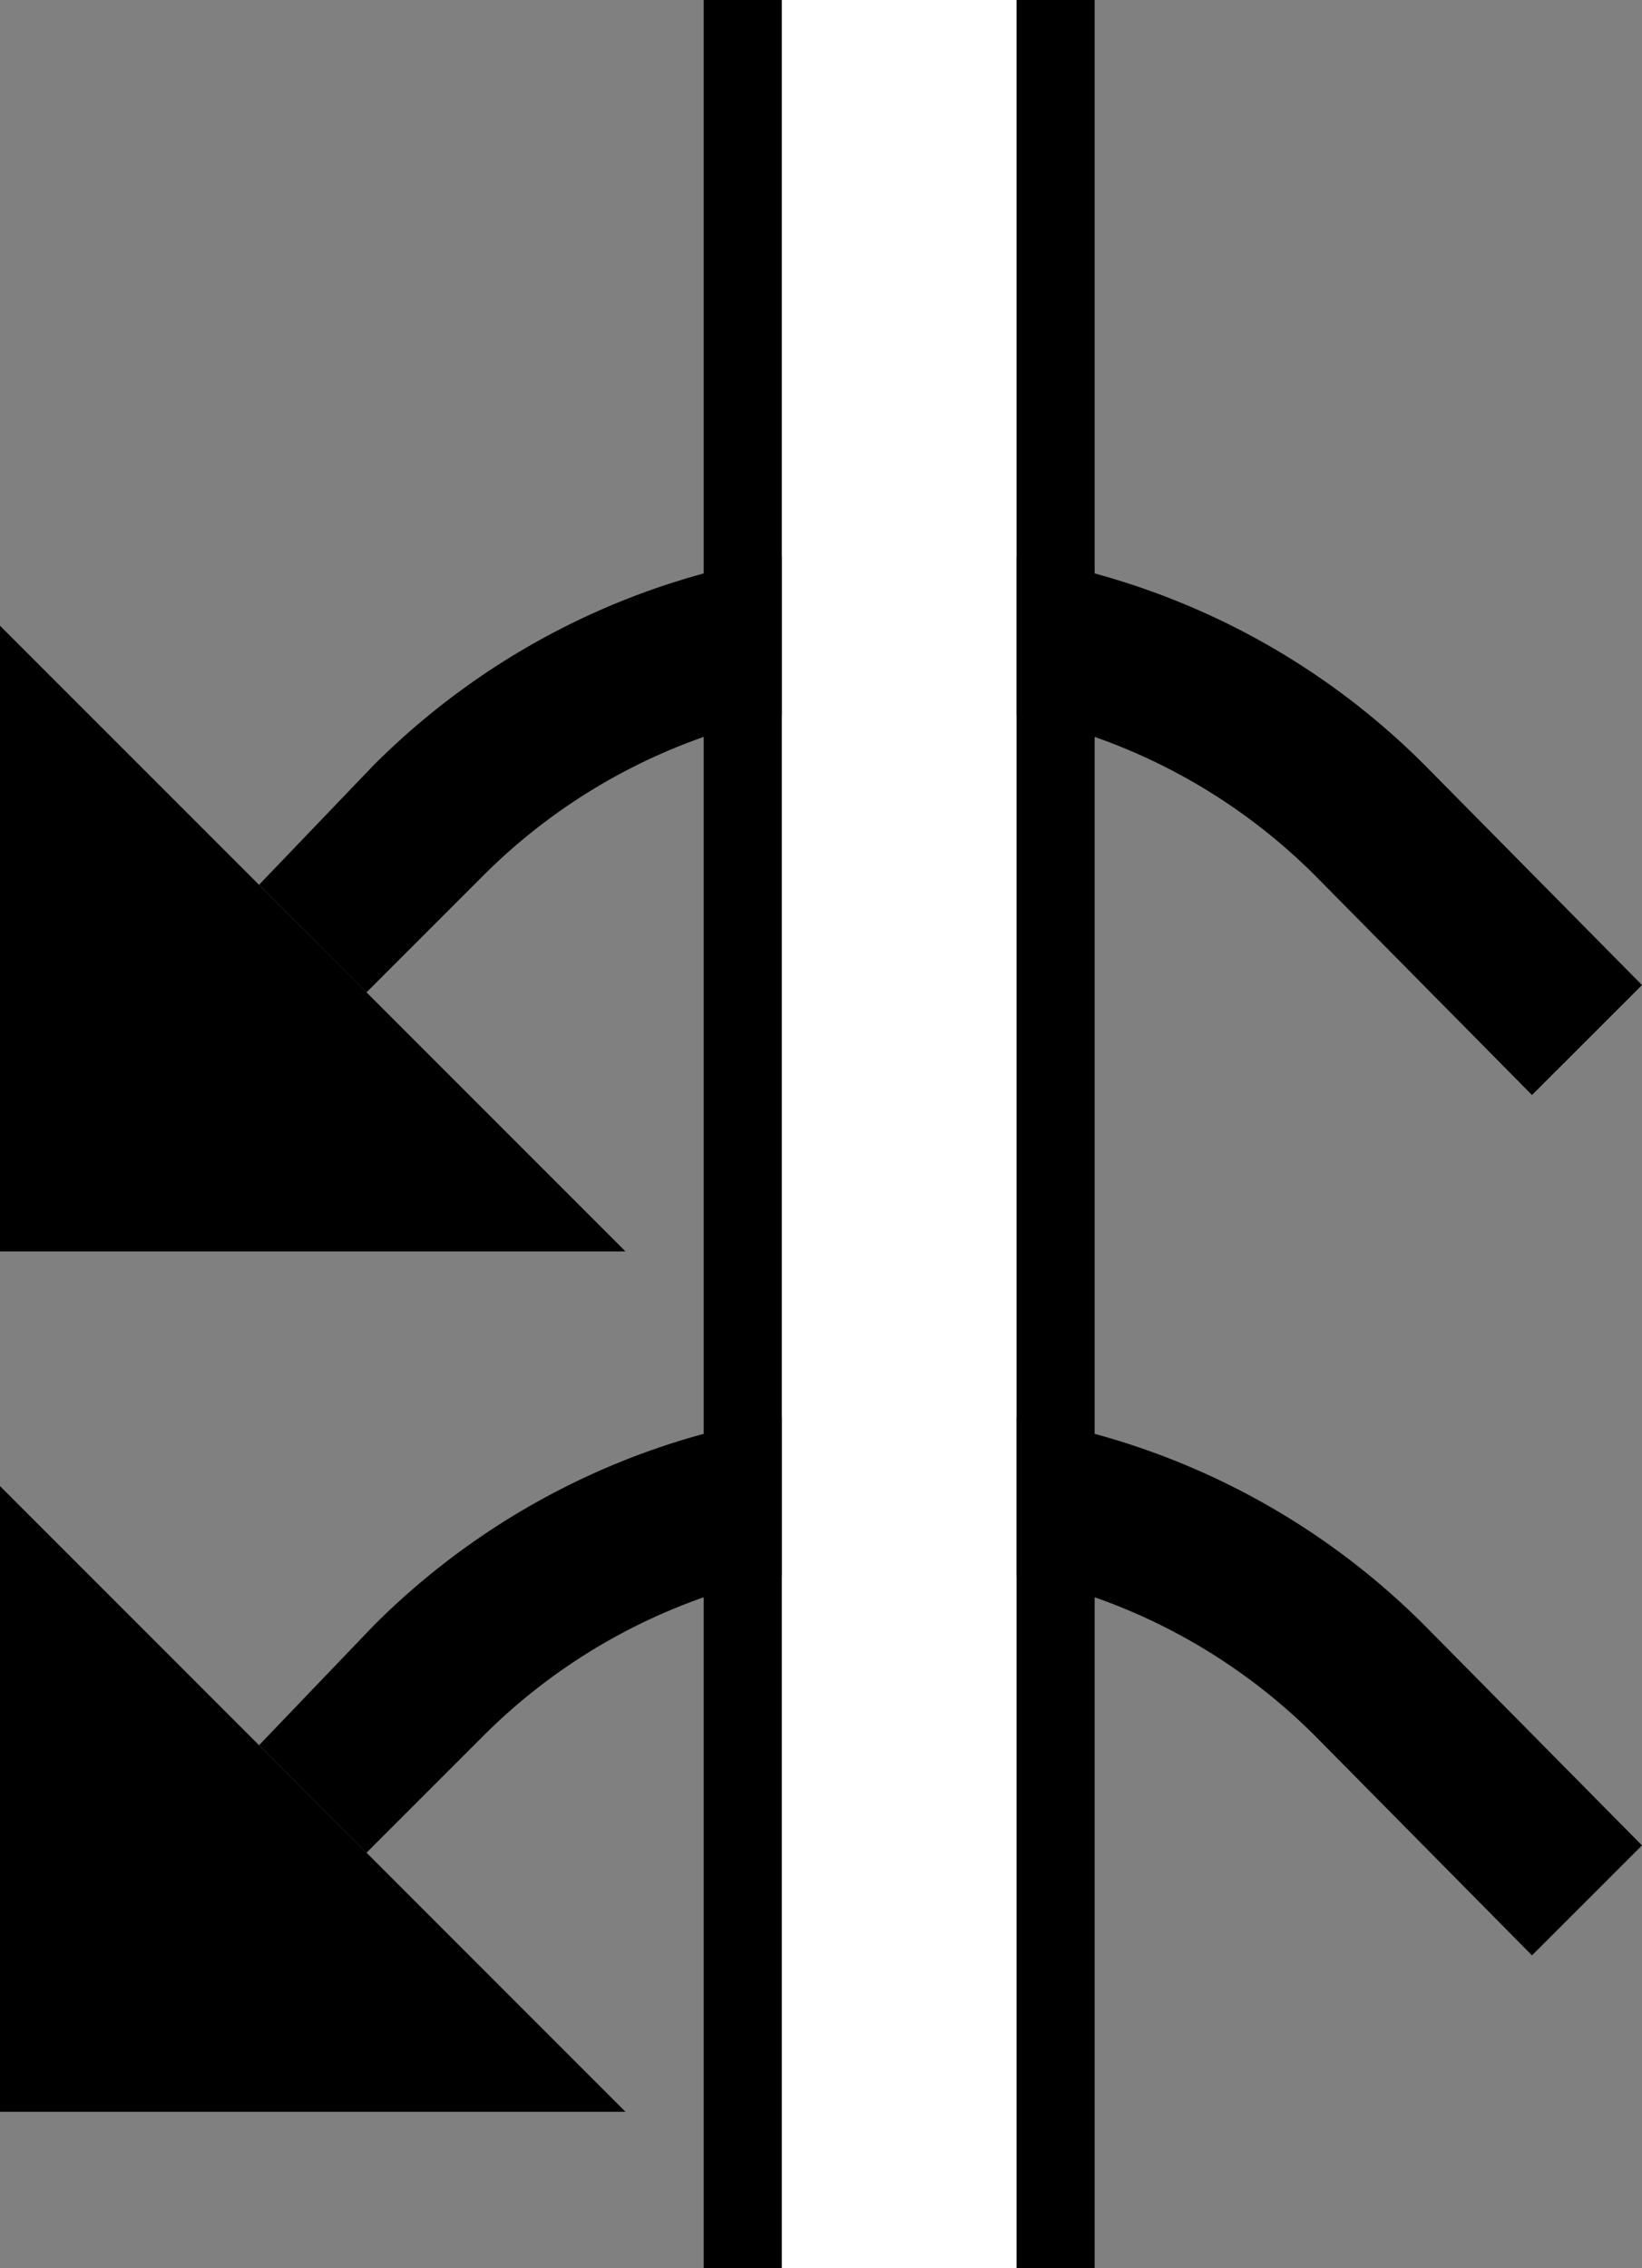 <svg xmlns="http://www.w3.org/2000/svg" version="1.0" width="21" height="29"><rect width="100%" height="100%" fill="#808080" stroke="none"/><path d="M0 8l8 8H0V8z"/><path d="M11.5 7c-2.623 0-5 1.062-6.719 2.781l-1.468 1.531 1.374 1.376 1.5-1.5A7.49 7.49 0 0 1 11.5 9a7.49 7.49 0 0 1 5.313 2.188L19.593 14 21 12.594 18.219 9.78A9.472 9.472 0 0 0 11.5 7z"/><path d="M9 0h1v29H9V0zM0 19l8 8H0v-8zM13 0h1v29h-1V0z"/><path d="M11.5 18c-2.623 0-5 1.062-6.719 2.781l-1.468 1.532 1.374 1.375 1.5-1.5A7.49 7.49 0 0 1 11.5 20a7.49 7.49 0 0 1 5.313 2.188L19.593 25 21 23.594l-2.781-2.813A9.472 9.472 0 0 0 11.5 18z"/><path d="M10 0h3v29h-3V0z" fill="#fff"/></svg>